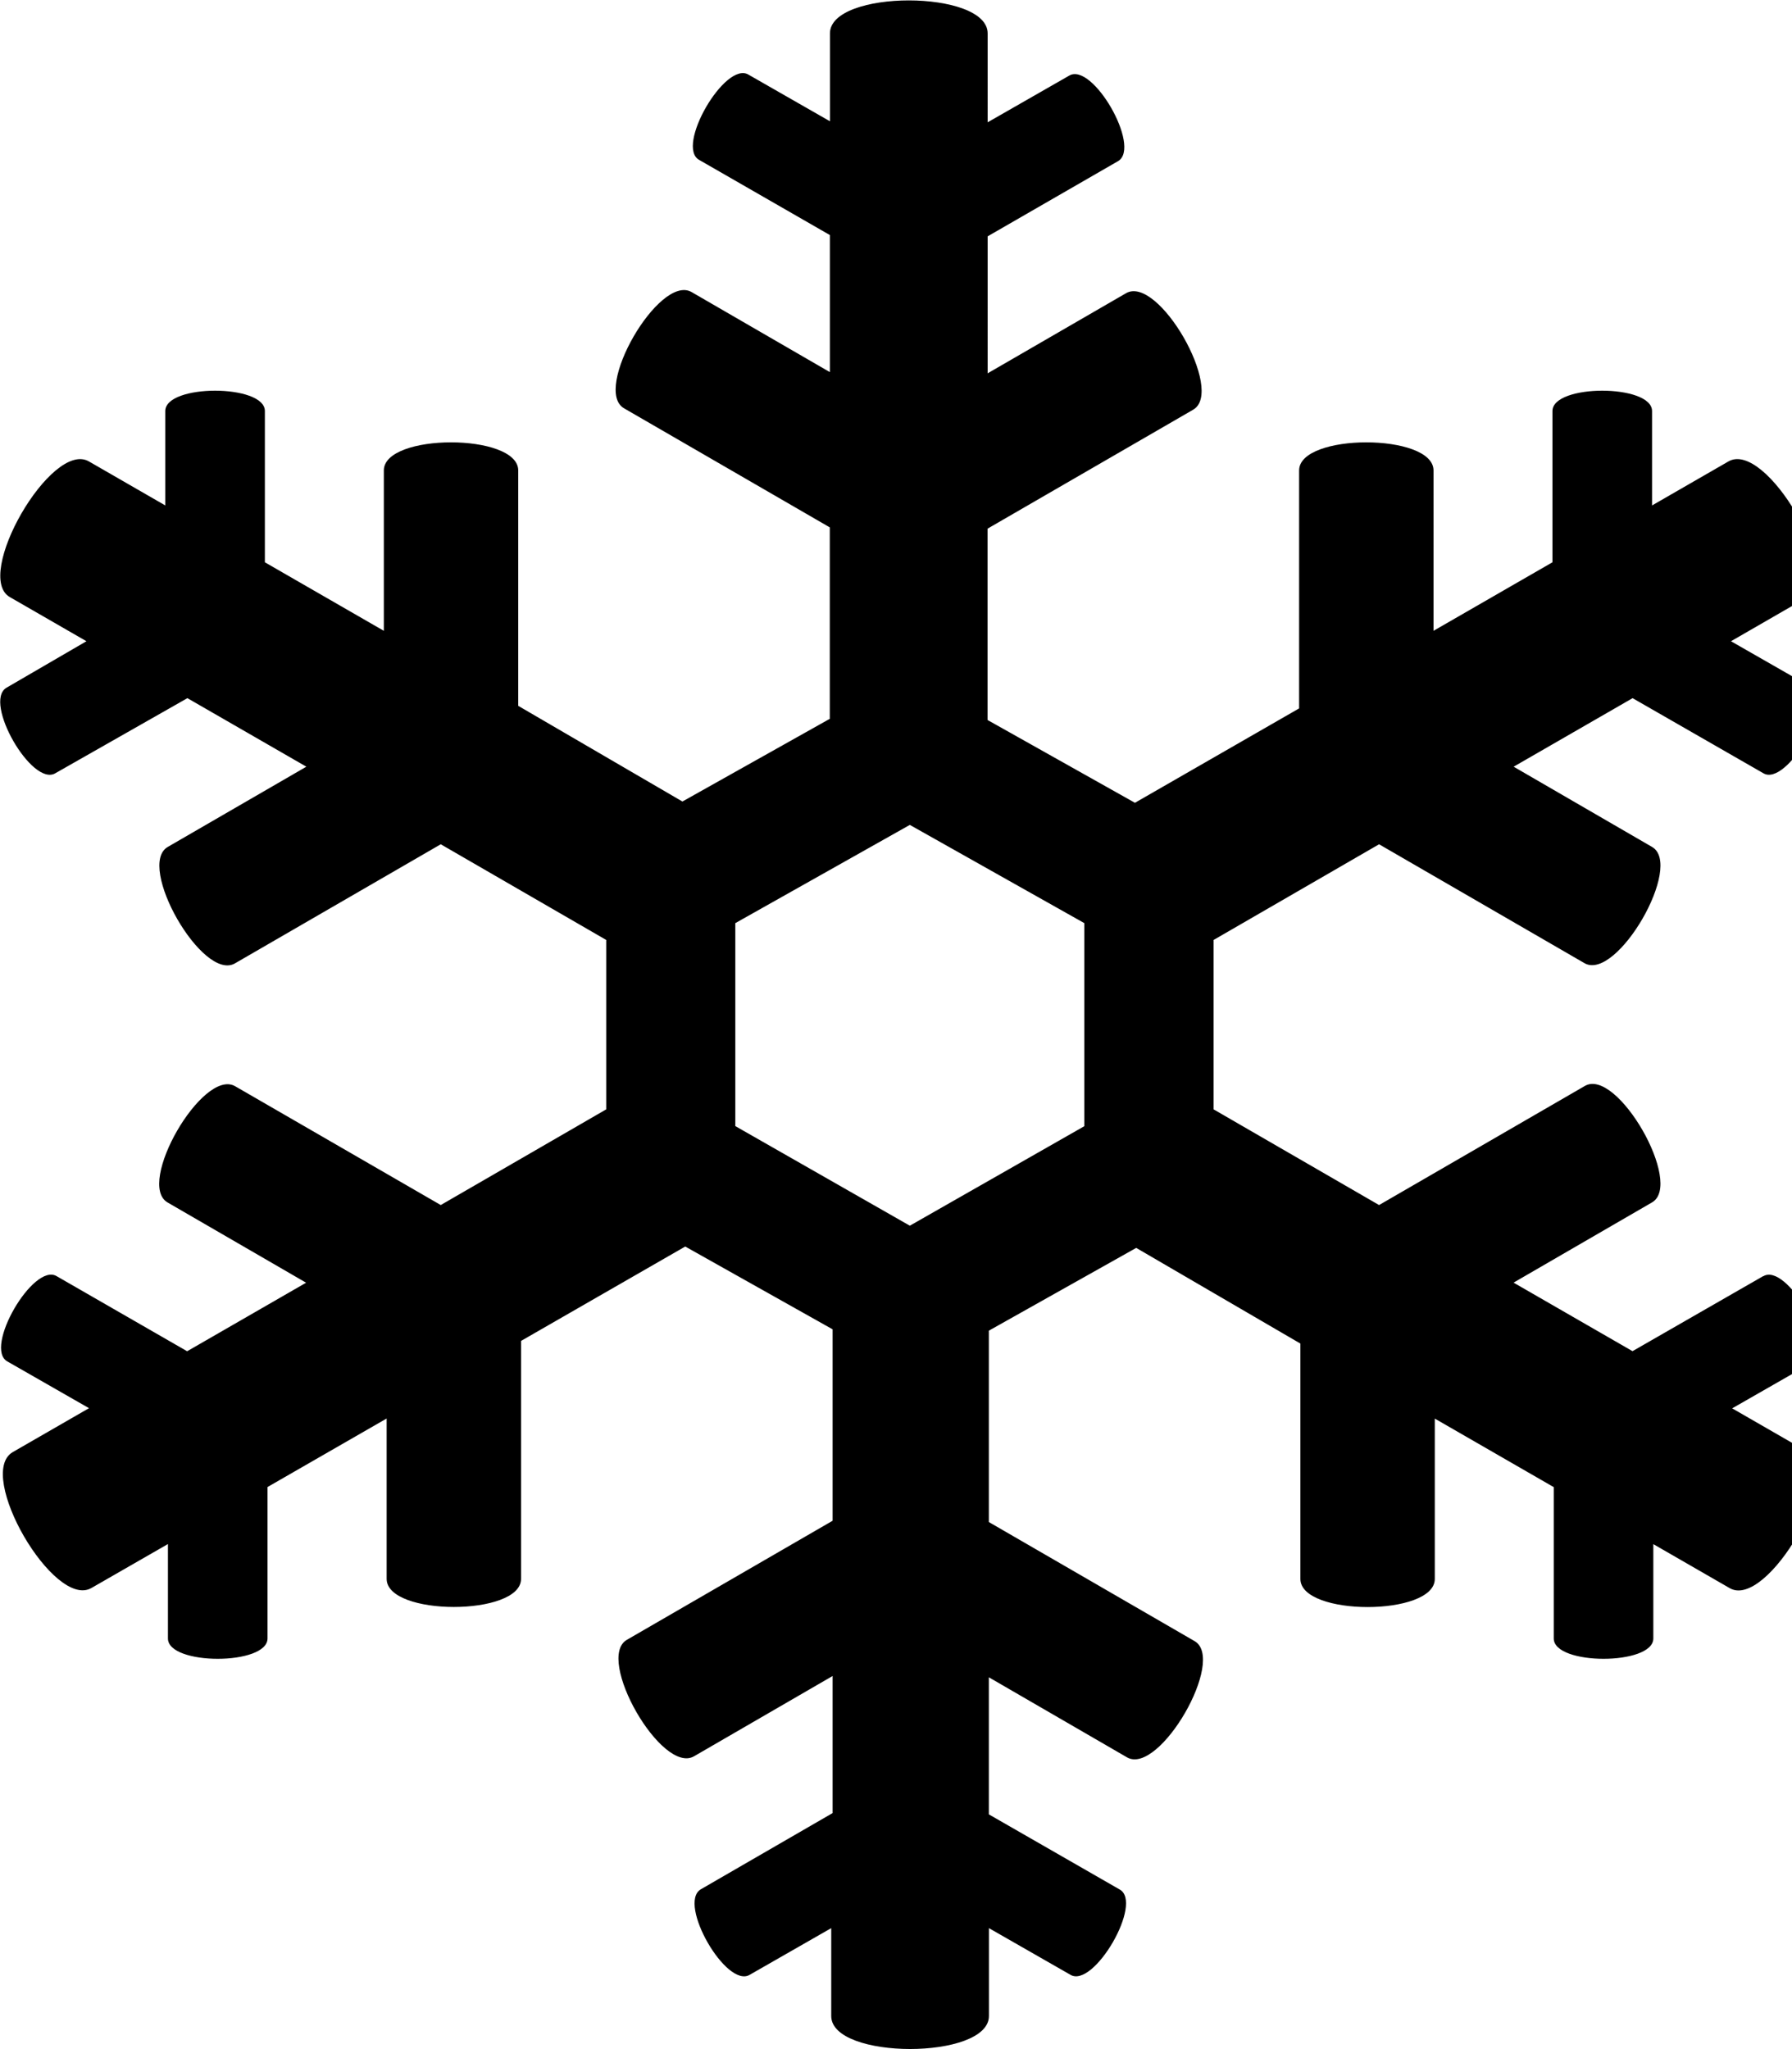 <svg xmlns="http://www.w3.org/2000/svg" width="3em" height="3.43em" viewBox="0 0 21 24"><path fill="currentColor" d="m20.662 14.947l-1.531.879l-1.394-.803l1.621-.939c.379-.213-.409-1.591-.788-1.364l-2.409 1.394l-1.939-1.121v-1.985l1.939-1.121l2.409 1.394c.379.213 1.167-1.151.788-1.364l-1.62-.939l1.394-.803l1.531.879c.273.167.863-.848.576-1l-.954-.546l.893-.515c.439-.257-.485-1.848-.924-1.591l-.894.515V4.811c0-.318-1.167-.318-1.167 0v1.772l-1.394.803V5.507c0-.439-1.575-.439-1.575 0v2.788L13.3 9.401l-1.727-.97V6.189l2.408-1.393c.379-.213-.409-1.591-.788-1.364l-1.619.937V2.764l1.53-.882c.273-.167-.303-1.167-.576-1l-.954.546V.386c0-.515-1.848-.515-1.848 0v1.03L8.772.87c-.273-.167-.863.848-.576 1l1.529.879v1.606l-1.622-.939c-.379-.213-1.167 1.151-.788 1.364l2.409 1.394v2.243l-1.727.969l-1.924-1.121V5.507c0-.439-1.575-.439-1.575 0v1.879l-1.394-.803V4.811c0-.318-1.167-.318-1.167 0v1.106l-.894-.515C.604 5.145-.321 6.752.119 6.993l.894.515l-.939.546c-.273.167.303 1.167.576 1l1.546-.879l1.394.803l-1.622.939c-.379.213.409 1.591.788 1.364l2.409-1.394l1.939 1.121v1.985l-1.939 1.121l-2.411-1.393c-.379-.213-1.167 1.151-.788 1.364l1.621.939l-1.394.803l-1.528-.879c-.273-.167-.863.848-.576 1l.954.546l-.894.515c-.439.257.485 1.848.924 1.591l.895-.514v1.106c0 .318 1.167.318 1.167 0v-1.774l1.396-.803v1.879c0 .439 1.575.439 1.575 0v-2.788L8.03 14.6l1.727.97v2.243l-2.409 1.394c-.379.213.409 1.591.788 1.364l1.621-.939v1.606l-1.546.894c-.273.167.303 1.167.576 1l.954-.546v1.03c0 .515 1.848.515 1.848 0v-1.03l.954.546c.273.167.863-.848.576-1l-1.531-.879v-1.606l1.621.939c.379.213 1.167-1.151.788-1.364l-2.409-1.394v-2.242l1.727-.97l1.924 1.121v2.758c0 .439 1.575.439 1.575 0v-1.879l1.394.803v1.773c0 .318 1.167.318 1.167 0v-1.105l.894.515c.439.257 1.364-1.35.924-1.591l-.894-.515l.954-.546c.259-.168-.318-1.168-.591-1.001zm-10-.591l-2.045-1.167v-2.378l2.045-1.151l2.045 1.151v2.379z"/></svg>